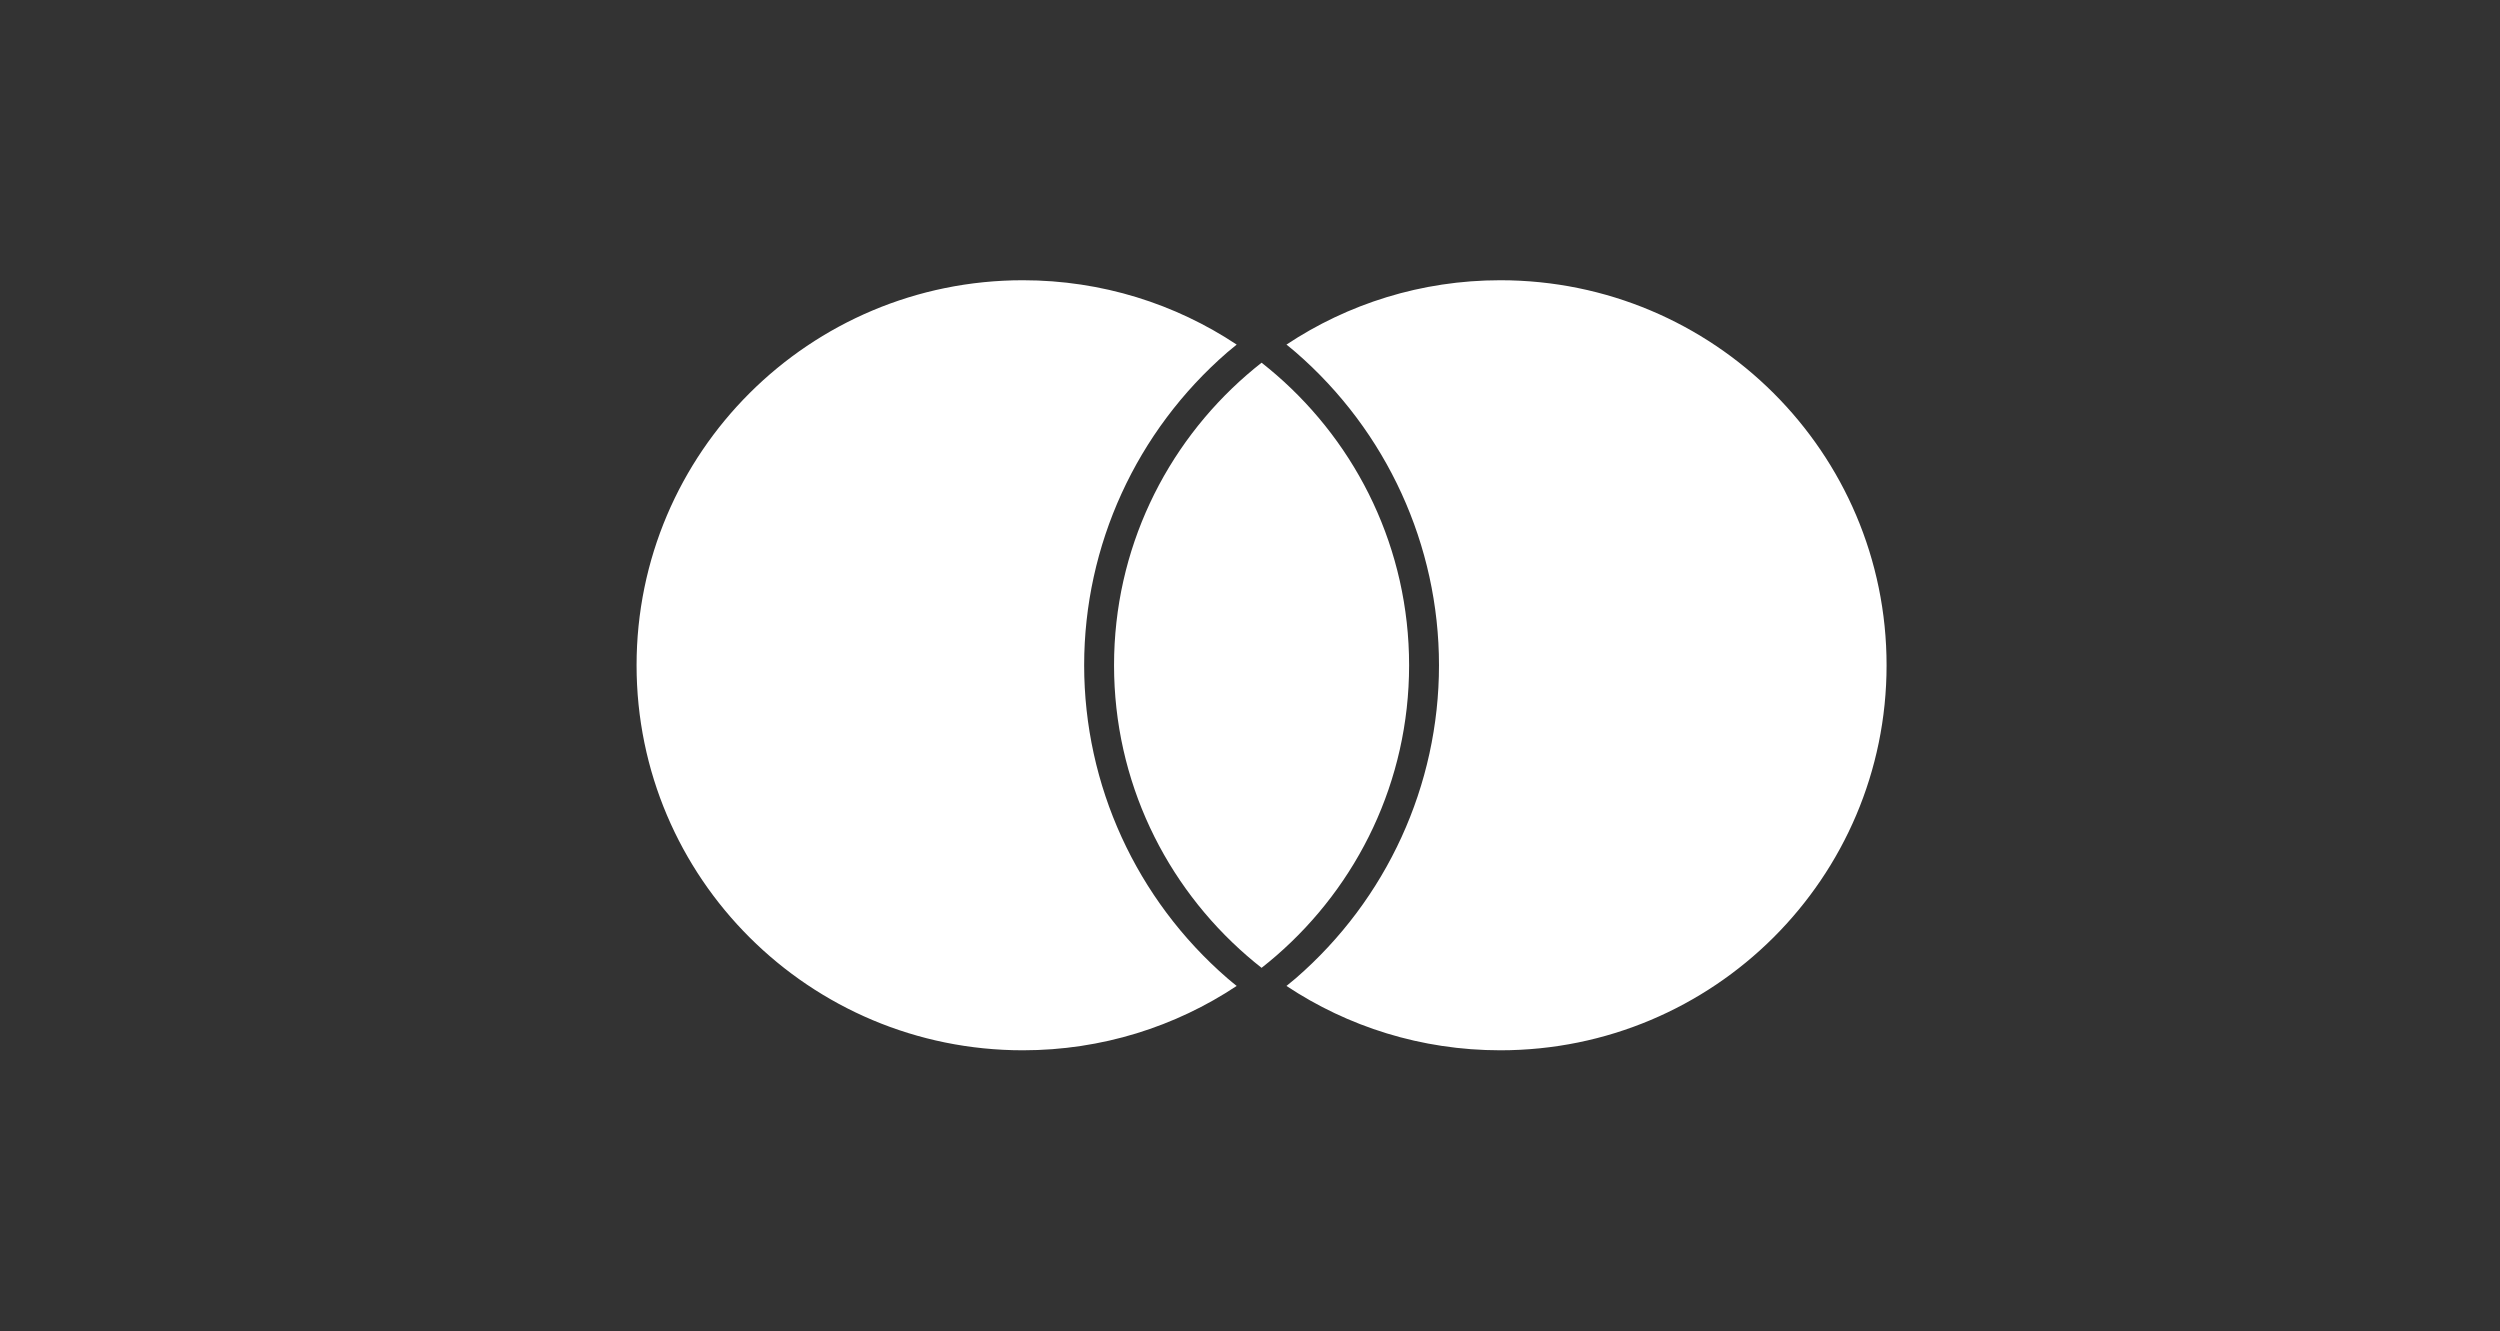 <svg width="154" height="82" viewBox="0 0 154 82" fill="none" xmlns="http://www.w3.org/2000/svg">
<rect x="0" y="0" width="154" height="82" fill="#333333" stroke="none"/>
<path fill-rule="evenodd" clip-rule="evenodd" d="M77.713 22.343C77.406 22.583 77.106 22.831 76.813 23.085C71.799 27.434 68.625 33.836 68.625 40.98C68.625 48.126 71.799 54.527 76.813 58.876C77.106 59.131 77.406 59.378 77.713 59.619C78.02 59.378 78.32 59.131 78.614 58.876C83.628 54.527 86.801 48.126 86.801 40.98C86.801 33.836 83.628 27.434 78.614 23.085C78.32 22.831 78.02 22.583 77.713 22.343ZM92.419 17.263C87.547 17.263 83.018 18.723 79.246 21.227C79.439 21.384 79.635 21.54 79.821 21.702C85.427 26.563 88.642 33.59 88.642 40.98C88.642 48.372 85.427 55.398 79.822 60.26C79.636 60.421 79.439 60.577 79.246 60.734C83.018 63.238 87.547 64.698 92.419 64.698C105.56 64.698 116.213 54.08 116.213 40.981C116.213 27.882 105.56 17.263 92.419 17.263ZM75.605 60.26C75.79 60.421 75.987 60.577 76.18 60.734C72.408 63.238 67.879 64.698 63.007 64.698C49.866 64.698 39.213 54.08 39.213 40.981C39.213 27.882 49.866 17.263 63.007 17.263C67.879 17.263 72.408 18.723 76.18 21.227C75.987 21.384 75.792 21.539 75.605 21.701C69.999 26.563 66.784 33.59 66.784 40.98C66.784 48.372 69.999 55.399 75.605 60.26Z" fill="white"/>
</svg>
